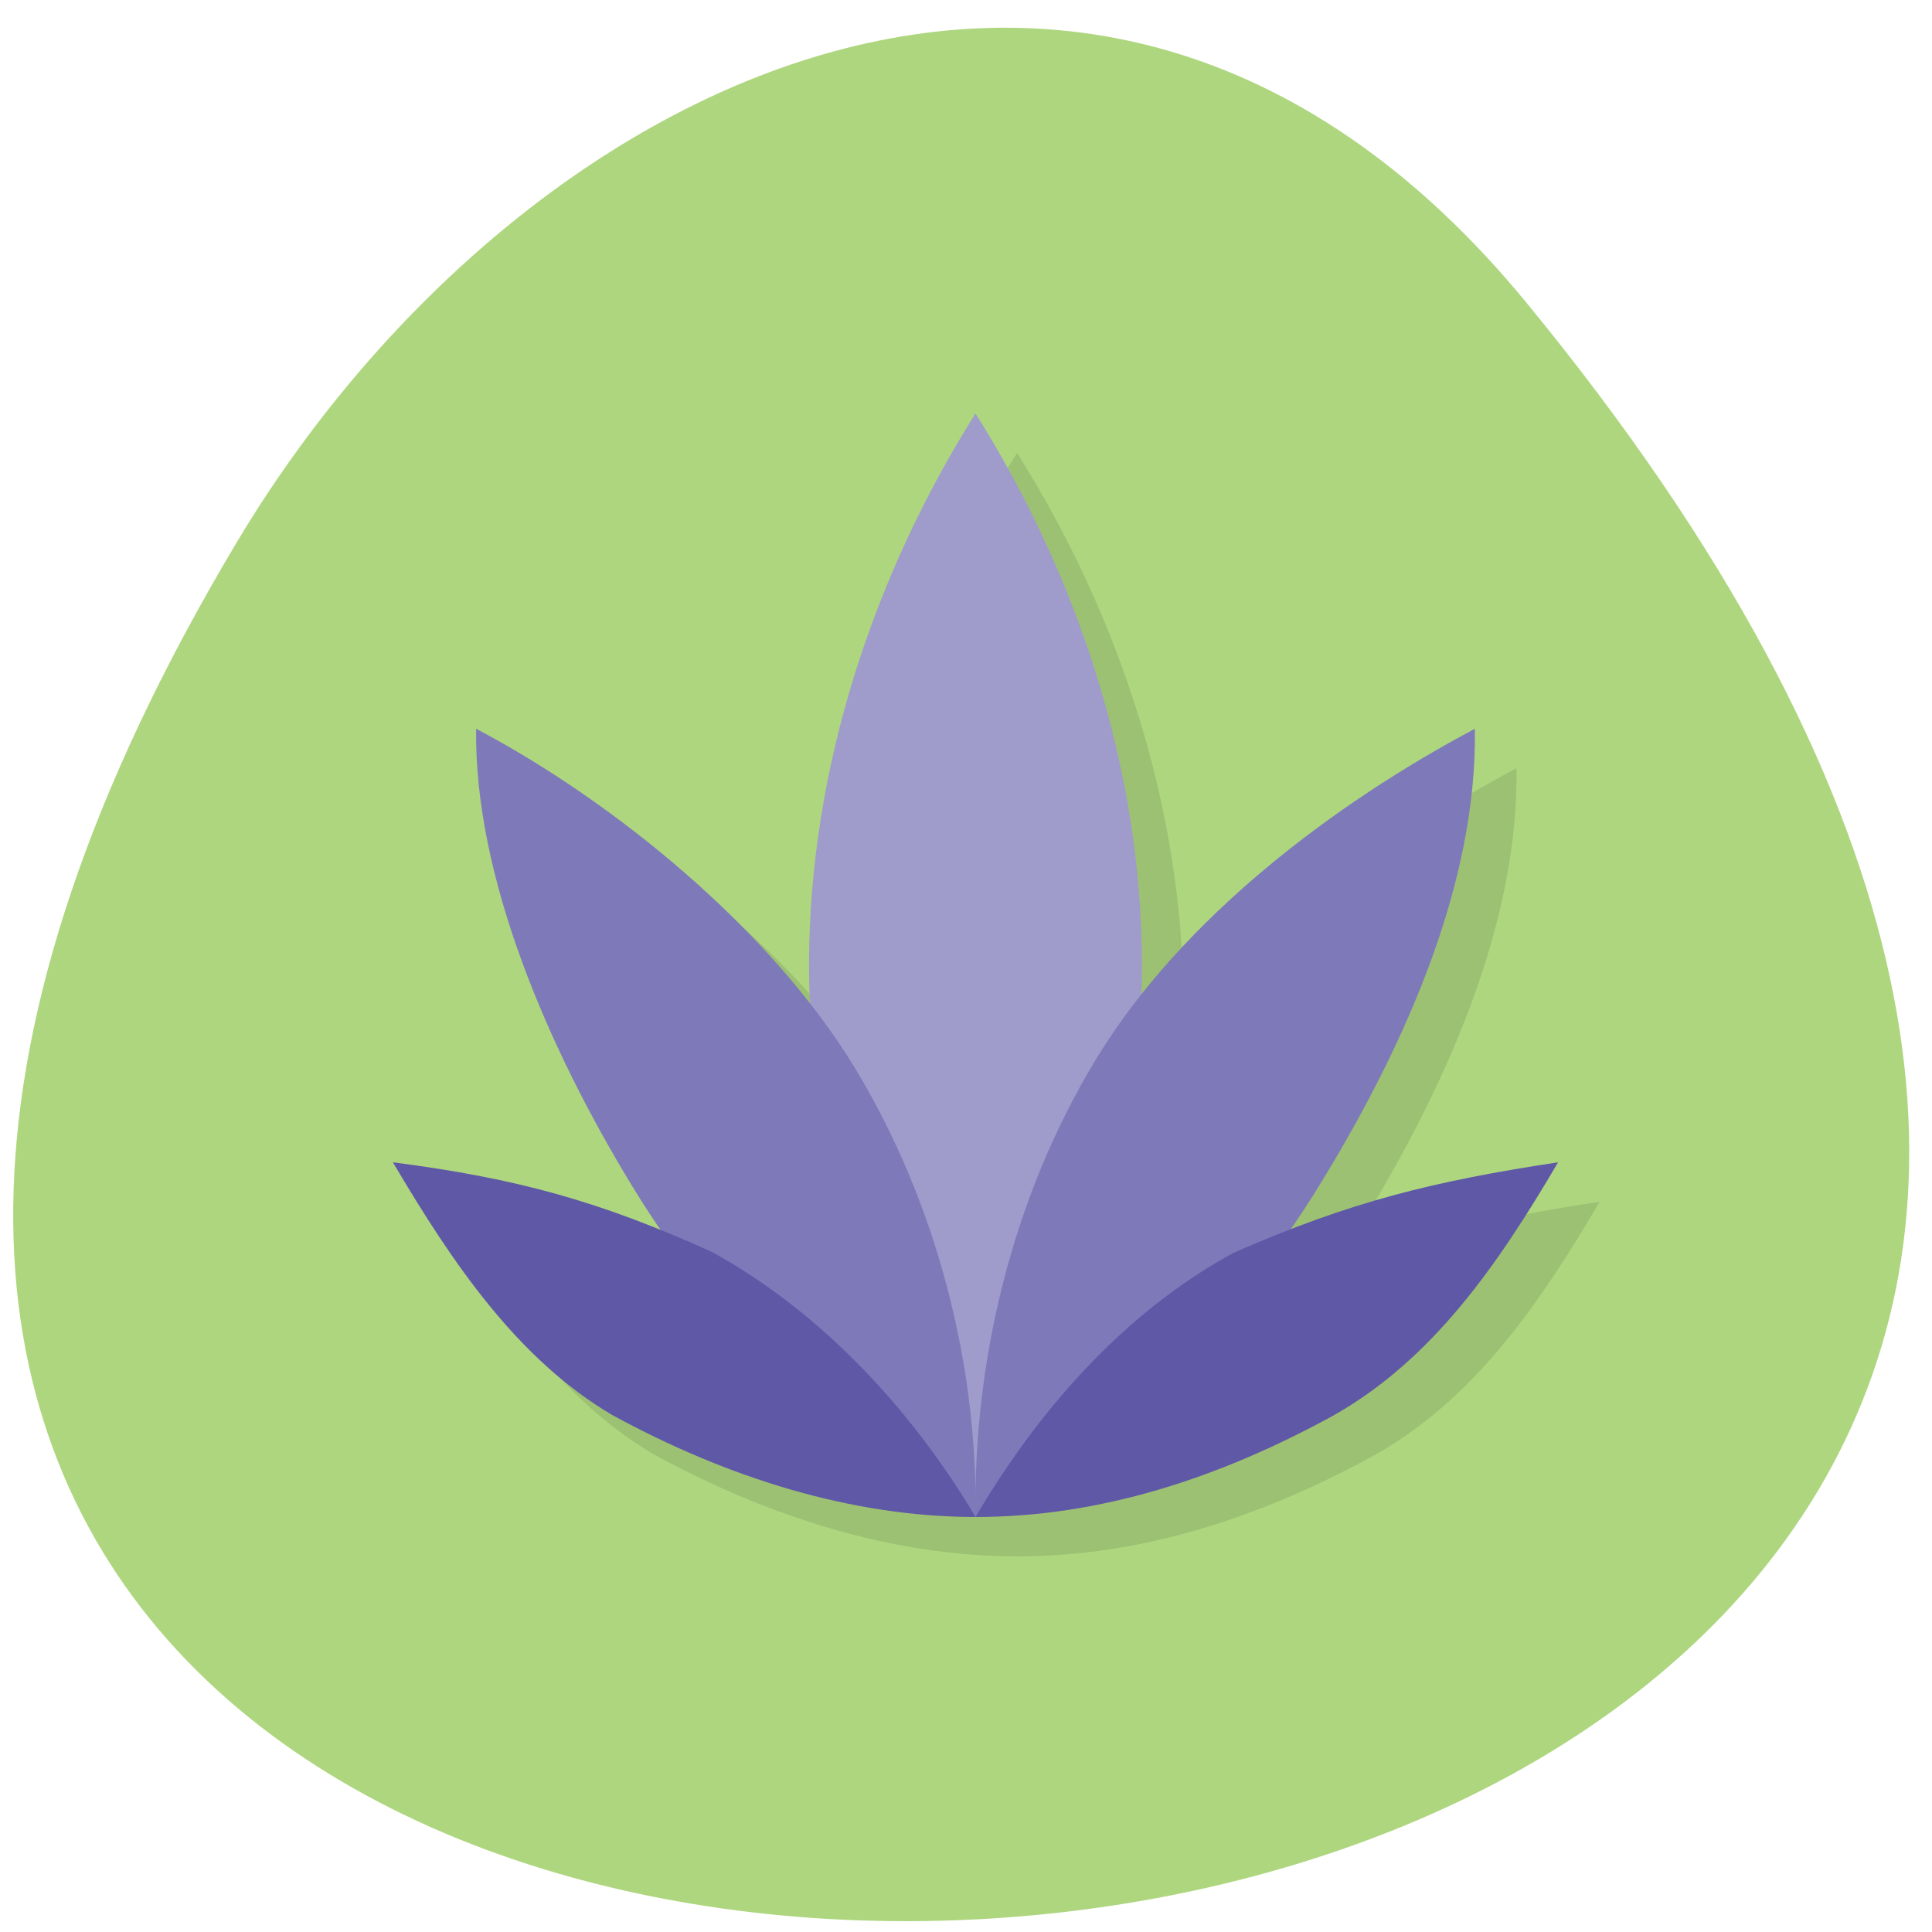<svg xmlns="http://www.w3.org/2000/svg" viewBox="0 0 256 256"><path d="m 202.22 40.06 c 214.5 261.07 -330.22 298.16 -170.77 31.666 36.35 -60.756 113.95 -100.81 170.77 -31.666 z" fill="#aed67f" color="#000"/><g transform="matrix(5.514 0 0 5.222 -3.079 7.795)"><path d="m 25 10 c -2.409 4.03 -4 8.958 -4 14 0 0.335 0.025 0.668 0.039 1 -2.12 -2.881 -5.233 -5.439 -8.04 -7 -0.048 3.775 1.74 8.127 3.768 11.635 0.218 0.376 0.45 0.743 0.688 1.107 -2.097 -0.899 -3.932 -1.399 -6.455 -1.742 1.433 2.565 2.999 5 5.269 6.412 2.731 1.574 5.73 2.588 8.731 2.588 3 0 5.85 -0.988 8.586 -2.566 2.414 -1.434 3.986 -3.867 5.414 -6.434 -2.482 0.397 -4.303 0.848 -6.438 1.719 0.265 -0.406 0.521 -0.819 0.764 -1.24 2.068 -3.579 3.732 -7.635 3.674 -11.479 -2.845 1.596 -5.905 3.931 -8.03 6.775 0.008 -0.259 0.029 -0.516 0.029 -0.775 0 -5.04 -1.591 -9.968 -4 -14 z" opacity="0.1"/><path d="m 20 23 c 0 5.04 1.591 9.963 4 14 c 2.409 -4.04 4 -8.956 4 -14 0 -5.04 -1.591 -9.968 -4 -14 -2.409 4.03 -4 8.958 -4 14 z" fill="#9f9bca"/><path d="m 12 17 c -0.048 3.775 1.74 8.128 3.768 11.635 2.028 3.503 4.936 6.521 8.232 8.365 0.059 -3.772 -0.895 -7.921 -2.918 -11.428 c -2.028 -3.508 -5.774 -6.729 -9.08 -8.572 z m 12 20 c 3.364 -1.875 6.258 -4.933 8.326 -8.522 2.068 -3.579 3.732 -7.634 3.674 -11.478 -3.359 1.884 -7.03 4.791 -9.09 8.361 -2.068 3.579 -2.967 7.791 -2.908 11.639 z" fill="#7e79b9"/><path d="m 10,28 c 1.433,2.565 3,5 5.27,6.412 C 18.001,35.986 21,37 24,37 22.565,34.435 20.387,31.847 17.66,30.272 15,29 13,28.408 10,28 z m 14,9 c 3,0 5.85,-0.987 8.586,-2.566 C 35,33 36.572,30.566 38,28 35,28.48 33,29 30.196,30.299 27.465,31.873 25.431,34.435 24,37 z" fill="#5f58a7"/></g></svg>